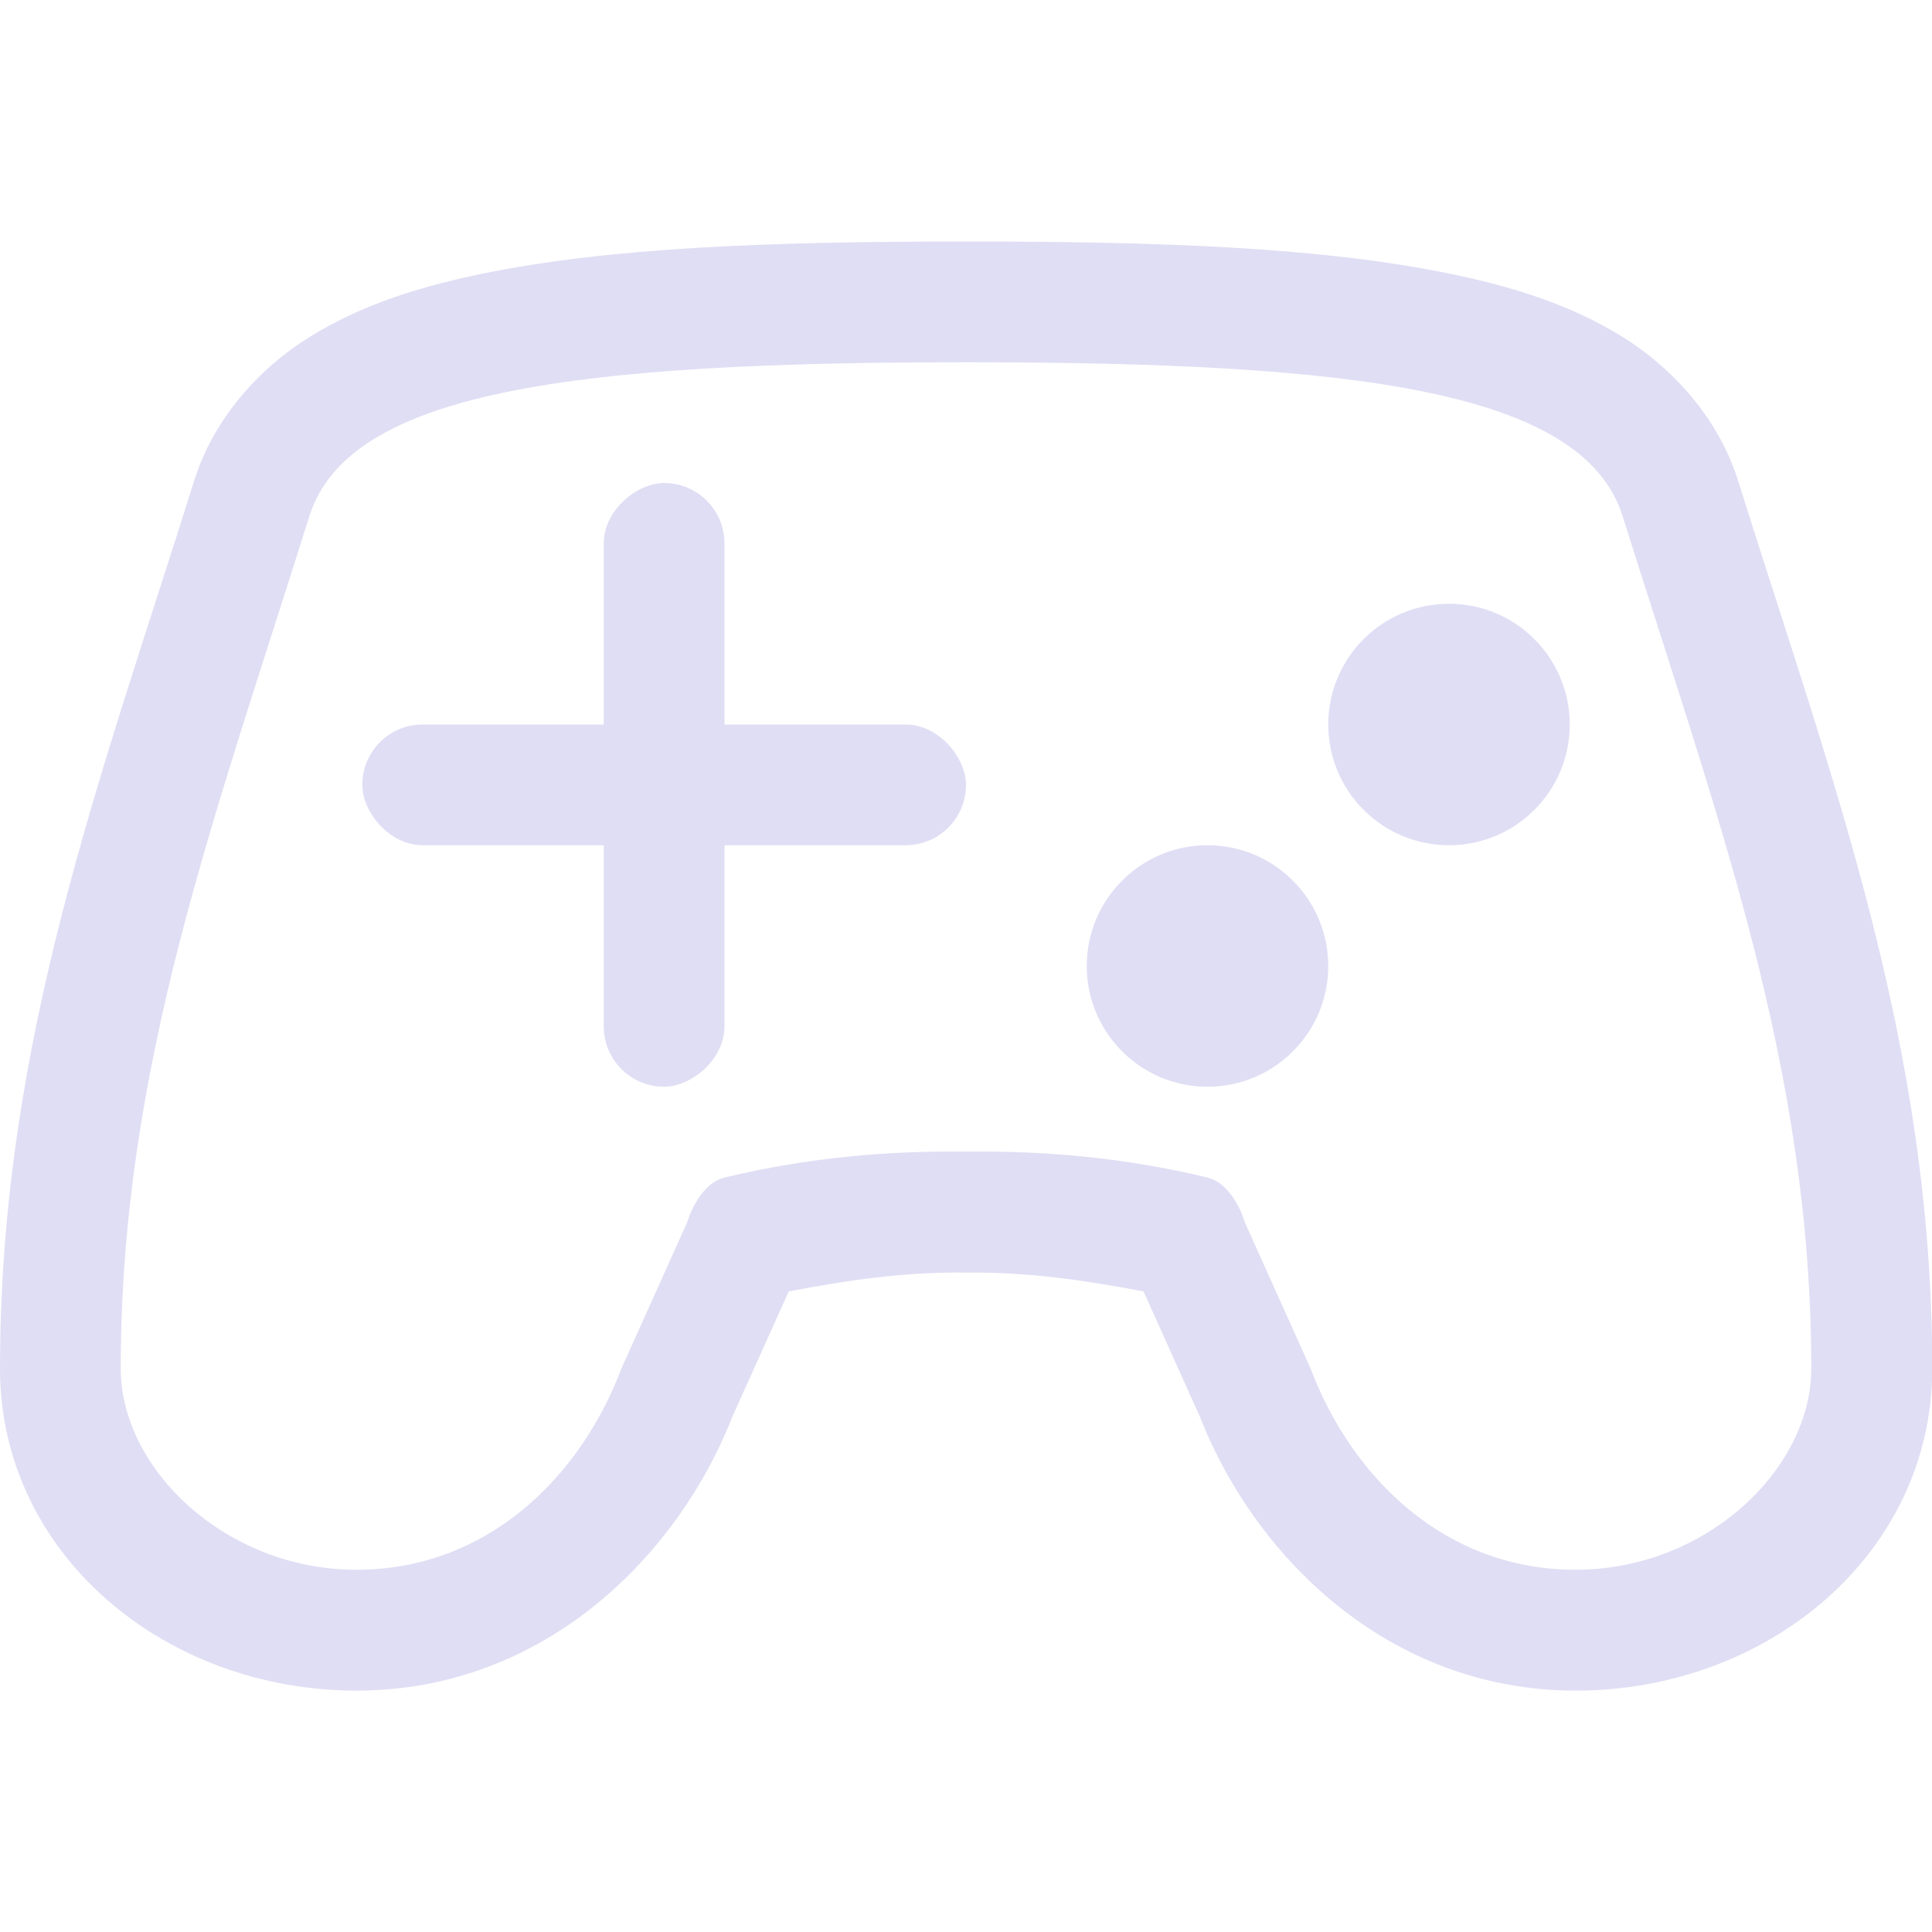 <svg width="16" height="16" version="1.1" xmlns="http://www.w3.org/2000/svg">
 <defs>
  <style id="current-color-scheme" type="text/css">.ColorScheme-Text { color:#e0def4; }</style>
 </defs>
 <g style="fill:currentColor" class="ColorScheme-Text">
  <path d="m8 2c-1.642 0-2.957 0.05-4.012 0.268-0.527 0.109-0.998 0.259-1.42 0.52-0.422 0.261-0.799 0.679-0.959 1.19-0.775 2.47-1.609 4.65-1.609 7.357 0 1.53 1.358 2.666 2.953 2.666 1.554 0 2.678-1.121 3.129-2.312l-0.023 0.057 0.473-1.051c0.494-0.095 0.969-0.162 1.457-0.156h0.012 0.012c0.488-0.005 0.963 0.061 1.457 0.156l0.473 1.051-0.023-0.057c0.451 1.192 1.575 2.312 3.129 2.312 1.595 0 2.953-1.136 2.953-2.666 0-2.707-0.834-4.888-1.609-7.357-0.16-0.511-0.537-0.928-0.959-1.19-0.422-0.261-0.893-0.411-1.42-0.52-1.055-0.218-2.37-0.268-4.012-0.268zm0 1c3.235 0 5.111 0.235 5.438 1.275 0.785 2.5 1.562 4.559 1.562 7.059 0 0.833-0.871 1.666-1.953 1.666s-1.853-0.766-2.193-1.666l-0.543-1.207c-0.03-0.103-0.13-0.33-0.311-0.375-0.7-0.168-1.35-0.222-2-0.215-0.65-0.007-1.3 0.047-2 0.215-0.181 0.045-0.28 0.272-0.311 0.375l-0.543 1.207c-0.34 0.9-1.112 1.666-2.193 1.666-1.082 0-1.953-0.833-1.953-1.666 0-2.5 0.778-4.559 1.562-7.059 0.327-1.04 2.202-1.275 5.438-1.275z" style="fill:currentColor" class="ColorScheme-Text"/>
  <rect x="3" y="6" width="5" height="1" ry=".5"/>
  <rect transform="rotate(90)" x="4" y="-6" width="5" height="1" ry=".5"/>
  <circle cx="12" cy="6" r="1"/>
  <circle cx="10" cy="8" r="1"/>
 </g>
</svg>
